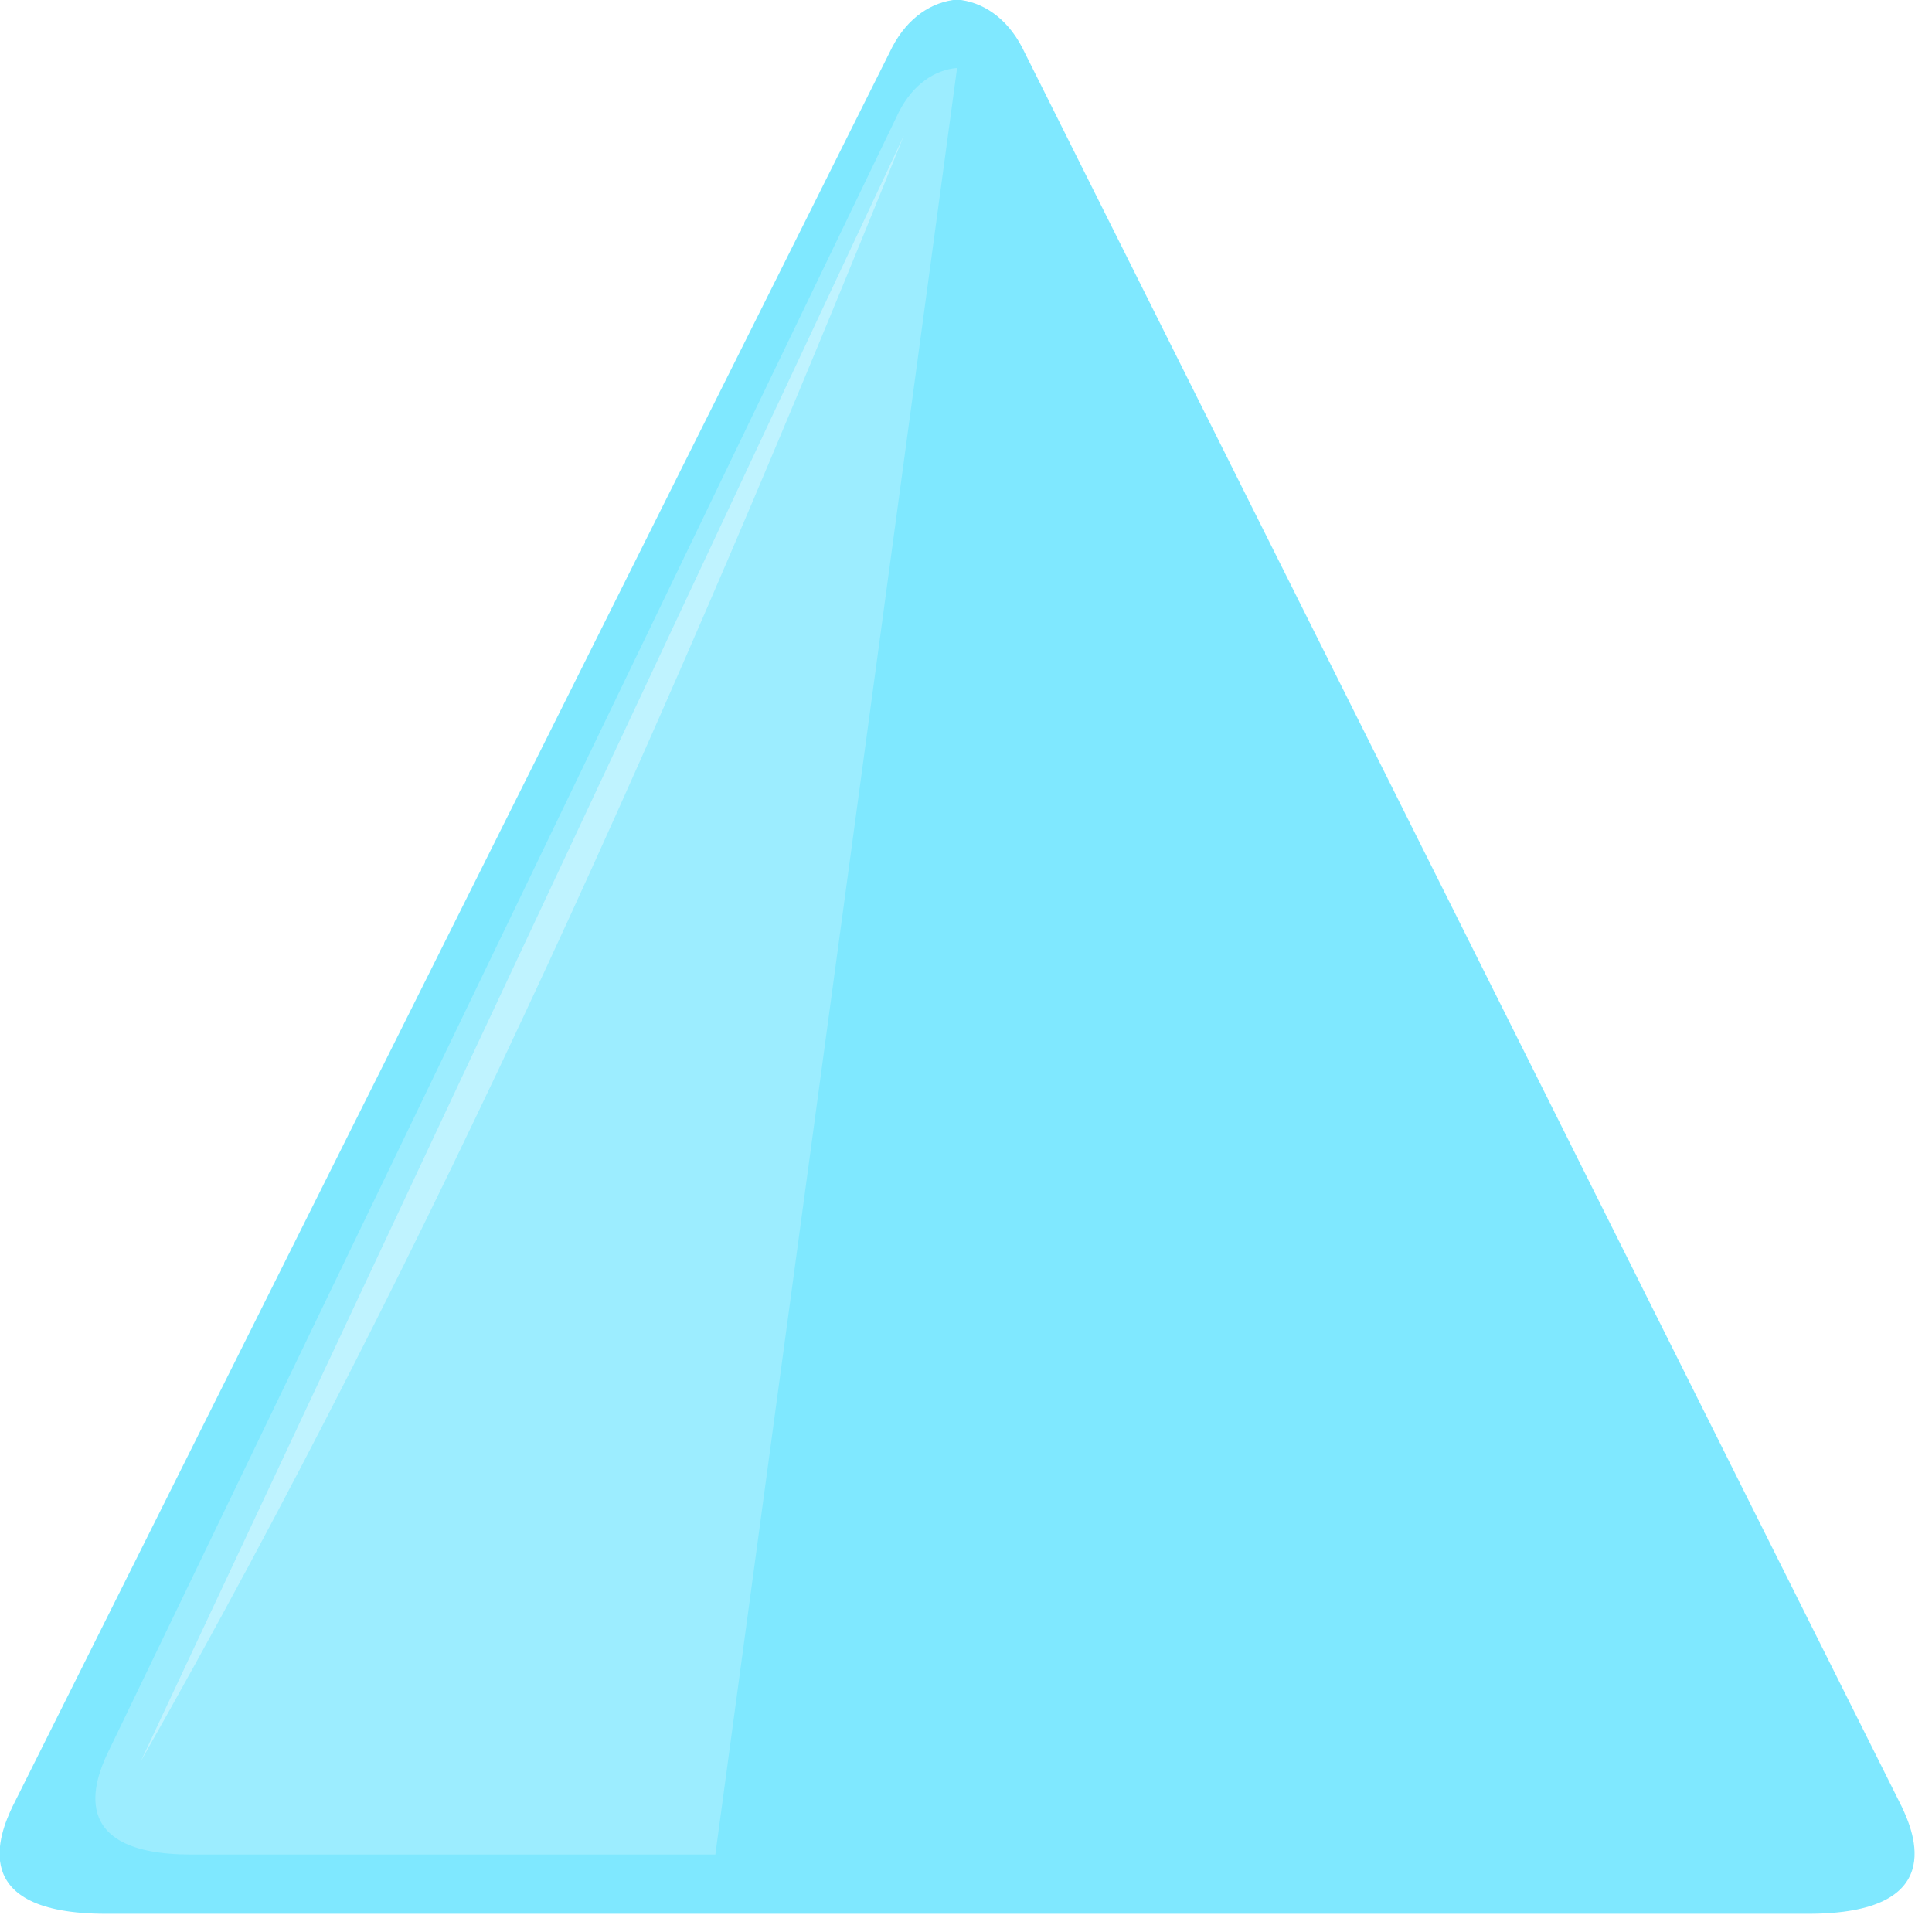 <?xml version="1.0" encoding="UTF-8" standalone="no"?>
<!DOCTYPE svg PUBLIC "-//W3C//DTD SVG 1.1//EN" "http://www.w3.org/Graphics/SVG/1.1/DTD/svg11.dtd">
<svg width="100%" height="100%" viewBox="0 0 100 100" version="1.1" xmlns="http://www.w3.org/2000/svg" xmlns:xlink="http://www.w3.org/1999/xlink" xml:space="preserve" xmlns:serif="http://www.serif.com/" style="fill-rule:evenodd;clip-rule:evenodd;stroke-linejoin:round;stroke-miterlimit:2;">
    <g transform="matrix(0.052,0,0,0.052,-2.461,-2.483)">
        <g id="Chroma">
            <g id="triangle_light_turquoise">
                <g transform="matrix(1,0,0,1,6.407,-47.313)">
                    <path d="M146.352,2000C6.692,2000 41.03,1919.28 53.322,1893.36L929.07,141.861C944.684,112.11 968.846,96.705 993.593,94.626L993.593,94.626C1018.34,96.705 1042.5,112.11 1058.12,141.861L1933.87,1893.36C1946.16,1919.28 1980.49,2000 1840.83,2000L146.352,2000Z" style="fill:rgb(127,232,255);"/>
                </g>
                <path d="M759.367,1893.71L237.499,1893.71C111.808,1893.71 142.711,1818.37 153.773,1794.17L941.93,159.455C955.983,131.688 977.727,117.31 1000,115.369L1000,115.369L759.367,1893.71Z" style="fill:rgb(156,237,255);"/>
                <path d="M187.415,1800.99L947.097,182.481C721.804,741.188 478.842,1287.75 187.415,1800.99" style="fill:rgb(191,243,255);"/>
            </g>
        </g>
    </g>
</svg>
